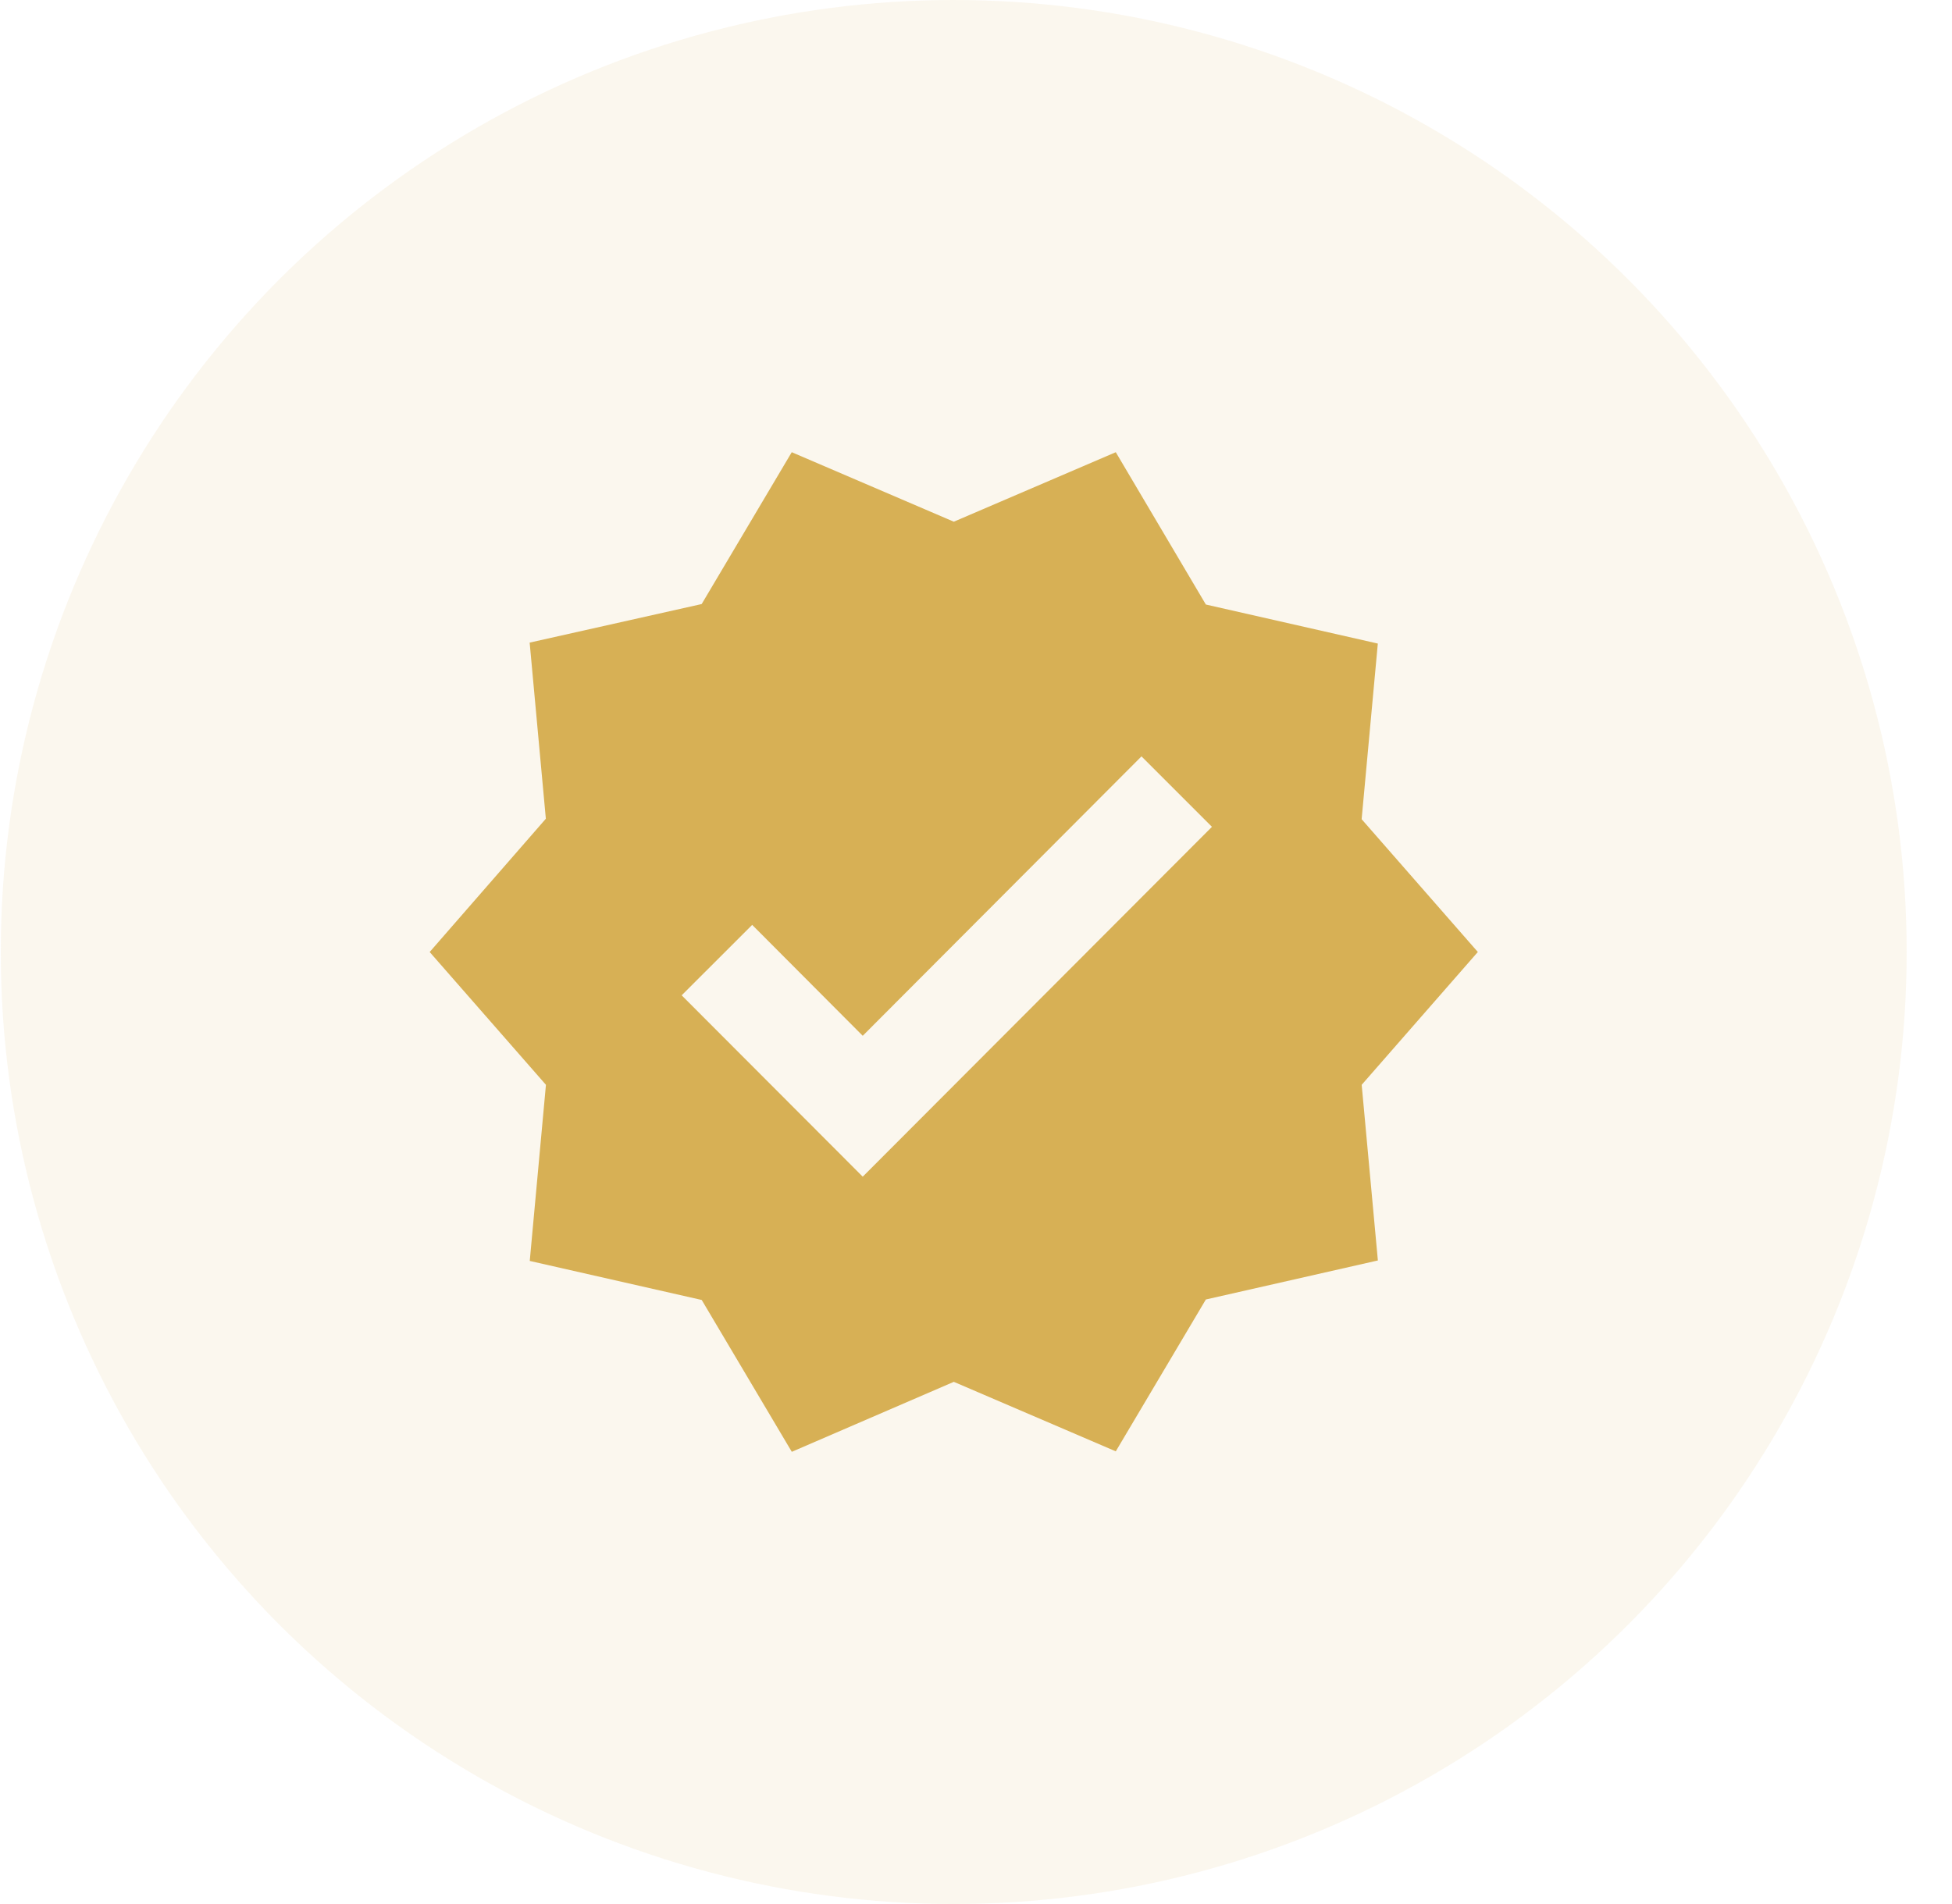 <svg width="41" height="40" fill="none" xmlns="http://www.w3.org/2000/svg"><ellipse cx="20.032" cy="20" rx="20.016" ry="20" fill="#D7B055" fill-opacity=".1"/><g clip-path="url(#a)"><path d="M31.041 20L28.6 17.21l.34-3.69-3.612-.82-1.892-3.2-3.402 1.46L16.63 9.5l-1.892 3.19-3.613.81.34 3.7-2.44 2.8 2.442 2.79-.34 3.7 3.612.82 1.892 3.19 3.403-1.47 3.402 1.46 1.892-3.19 3.613-.82-.34-3.69L31.04 20zm-12.92 4.72l-3.803-3.81 1.481-1.48 2.322 2.33 5.855-5.87 1.48 1.48-7.335 7.35z" fill="#D7B055"/></g><defs><clipPath id="a"><path fill="#fff" transform="translate(8.023 8)" d="M0 0h24.019v24H0z"/></clipPath></defs></svg>